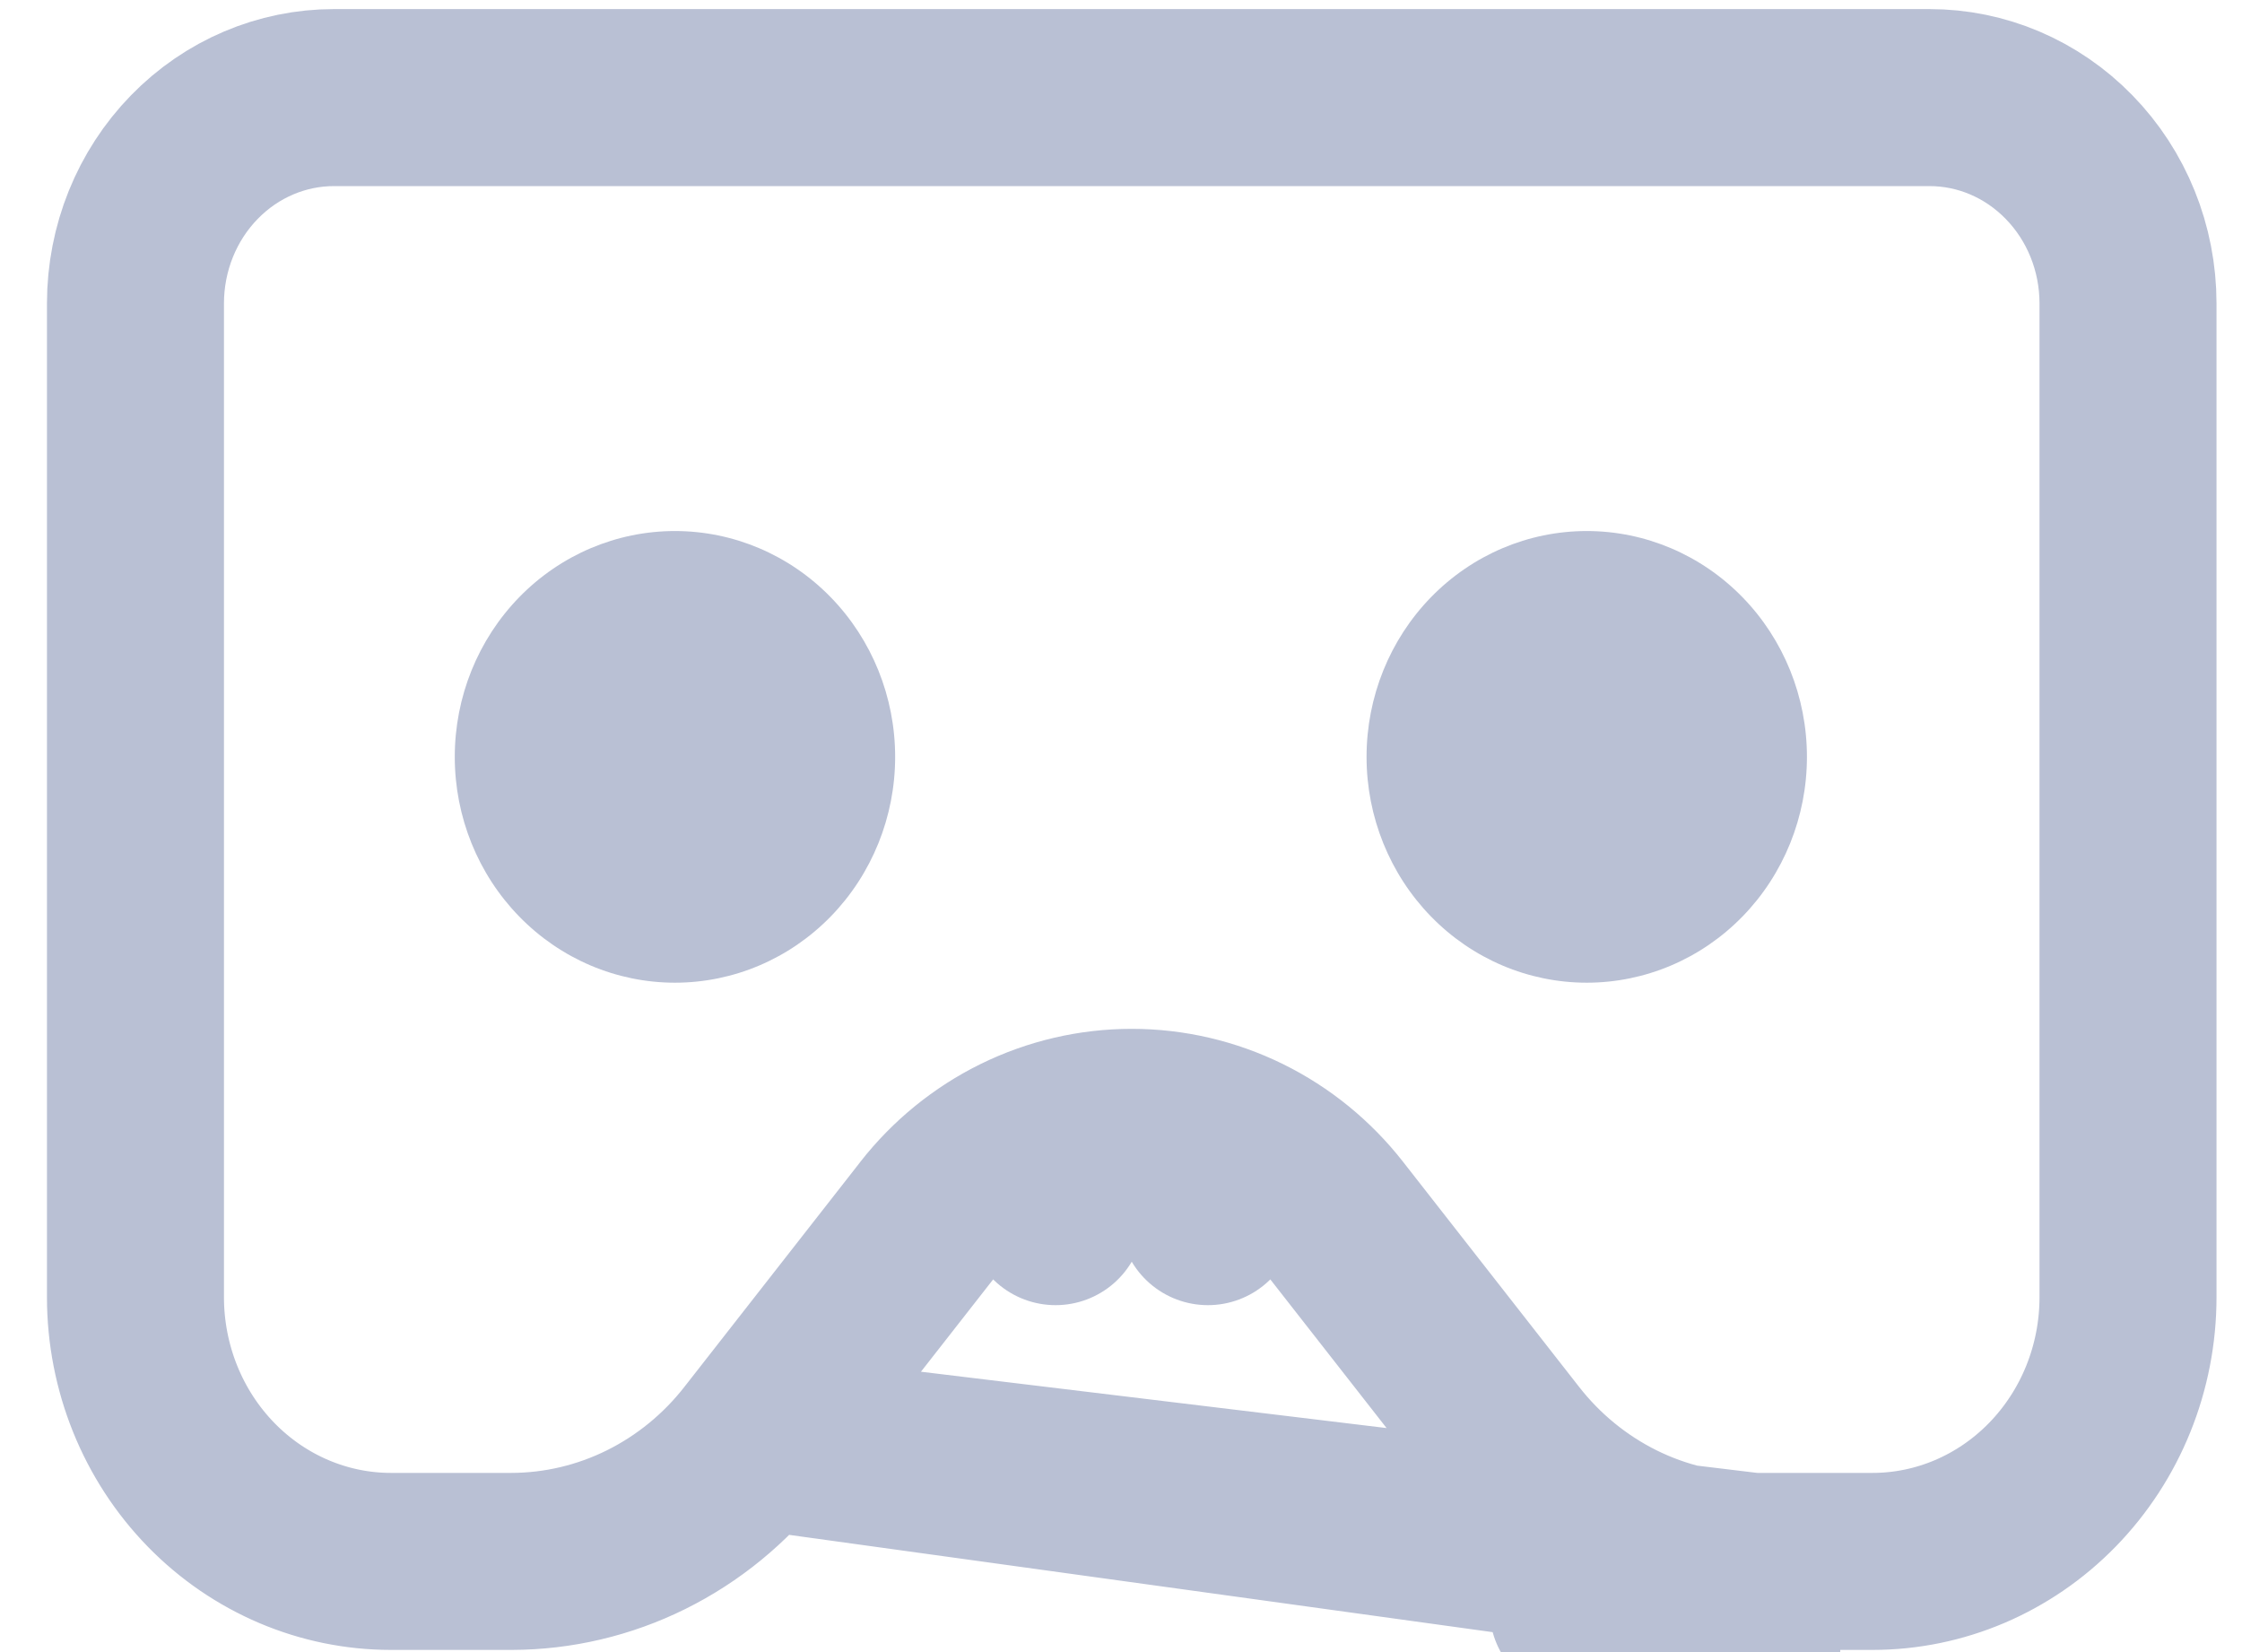 <svg width="38" height="28" viewBox="0 0 38 28" fill="none" xmlns="http://www.w3.org/2000/svg">
    <path d="M12.79 24.418L12.79 24.418L12.791 24.416L12.794 24.413L15.767 20.612L15.767 20.611C16.173 20.093 16.69 19.671 17.281 19.38L17.891 20.62L17.281 19.38C17.873 19.089 18.522 18.937 19.182 18.937C19.841 18.937 20.491 19.089 21.083 19.38L20.473 20.62L21.083 19.38C21.674 19.671 22.191 20.093 22.597 20.612L22.597 20.612L25.57 24.413L25.572 24.416L25.574 24.418L25.574 24.418C26.071 25.058 26.701 25.572 27.413 25.925L26.747 27.269L27.413 25.925C28.125 26.278 28.904 26.461 29.691 26.463C29.691 26.463 29.692 26.463 29.692 26.463M12.79 24.418L29.691 26.755V26.986M12.79 24.418C12.293 25.058 11.663 25.572 10.951 25.925C10.239 26.278 9.46 26.461 8.673 26.463C8.672 26.463 8.672 26.463 8.672 26.463L8.671 26.463L6.625 26.463C5.49 26.463 4.392 26 3.577 25.164C2.761 24.327 2.296 23.184 2.296 21.984V5.143C2.296 4.205 2.659 3.314 3.294 2.663C3.928 2.012 4.78 1.654 5.66 1.654H32.704C33.584 1.654 34.435 2.012 35.069 2.663C35.705 3.314 36.068 4.205 36.068 5.143V21.984C36.068 23.184 35.603 24.327 34.786 25.164C33.971 26 32.874 26.463 31.738 26.463L29.693 26.463M12.79 24.418L29.693 26.463M29.692 26.463L29.691 26.986M29.692 26.463L29.693 26.463M29.692 26.463L29.693 26.463M29.691 26.986V27.962L29.693 26.463M29.691 26.986L29.693 26.463" stroke="#B9C0D4" stroke-width="3" stroke-linecap="round" stroke-linejoin="round"/>
    <path fill-rule="evenodd" clip-rule="evenodd" d="M11.44 9C10.45 9 9.501 9.403 8.801 10.121C8.101 10.839 7.708 11.812 7.708 12.828C7.708 13.843 8.101 14.816 8.801 15.534C9.501 16.252 10.45 16.655 11.44 16.655C12.43 16.655 13.379 16.252 14.079 15.534C14.779 14.816 15.172 13.843 15.172 12.828C15.172 11.812 14.779 10.839 14.079 10.121C13.379 9.403 12.43 9 11.44 9ZM26.894 9C25.904 9 24.955 9.403 24.255 10.121C23.555 10.839 23.162 11.812 23.162 12.828C23.162 13.843 23.555 14.816 24.255 15.534C24.955 16.252 25.904 16.655 26.894 16.655C27.884 16.655 28.833 16.252 29.533 15.534C30.233 14.816 30.626 13.843 30.626 12.828C30.626 11.812 30.233 10.839 29.533 10.121C28.833 9.403 27.884 9 26.894 9Z" fill="#B9C0D4"/>
</svg>
